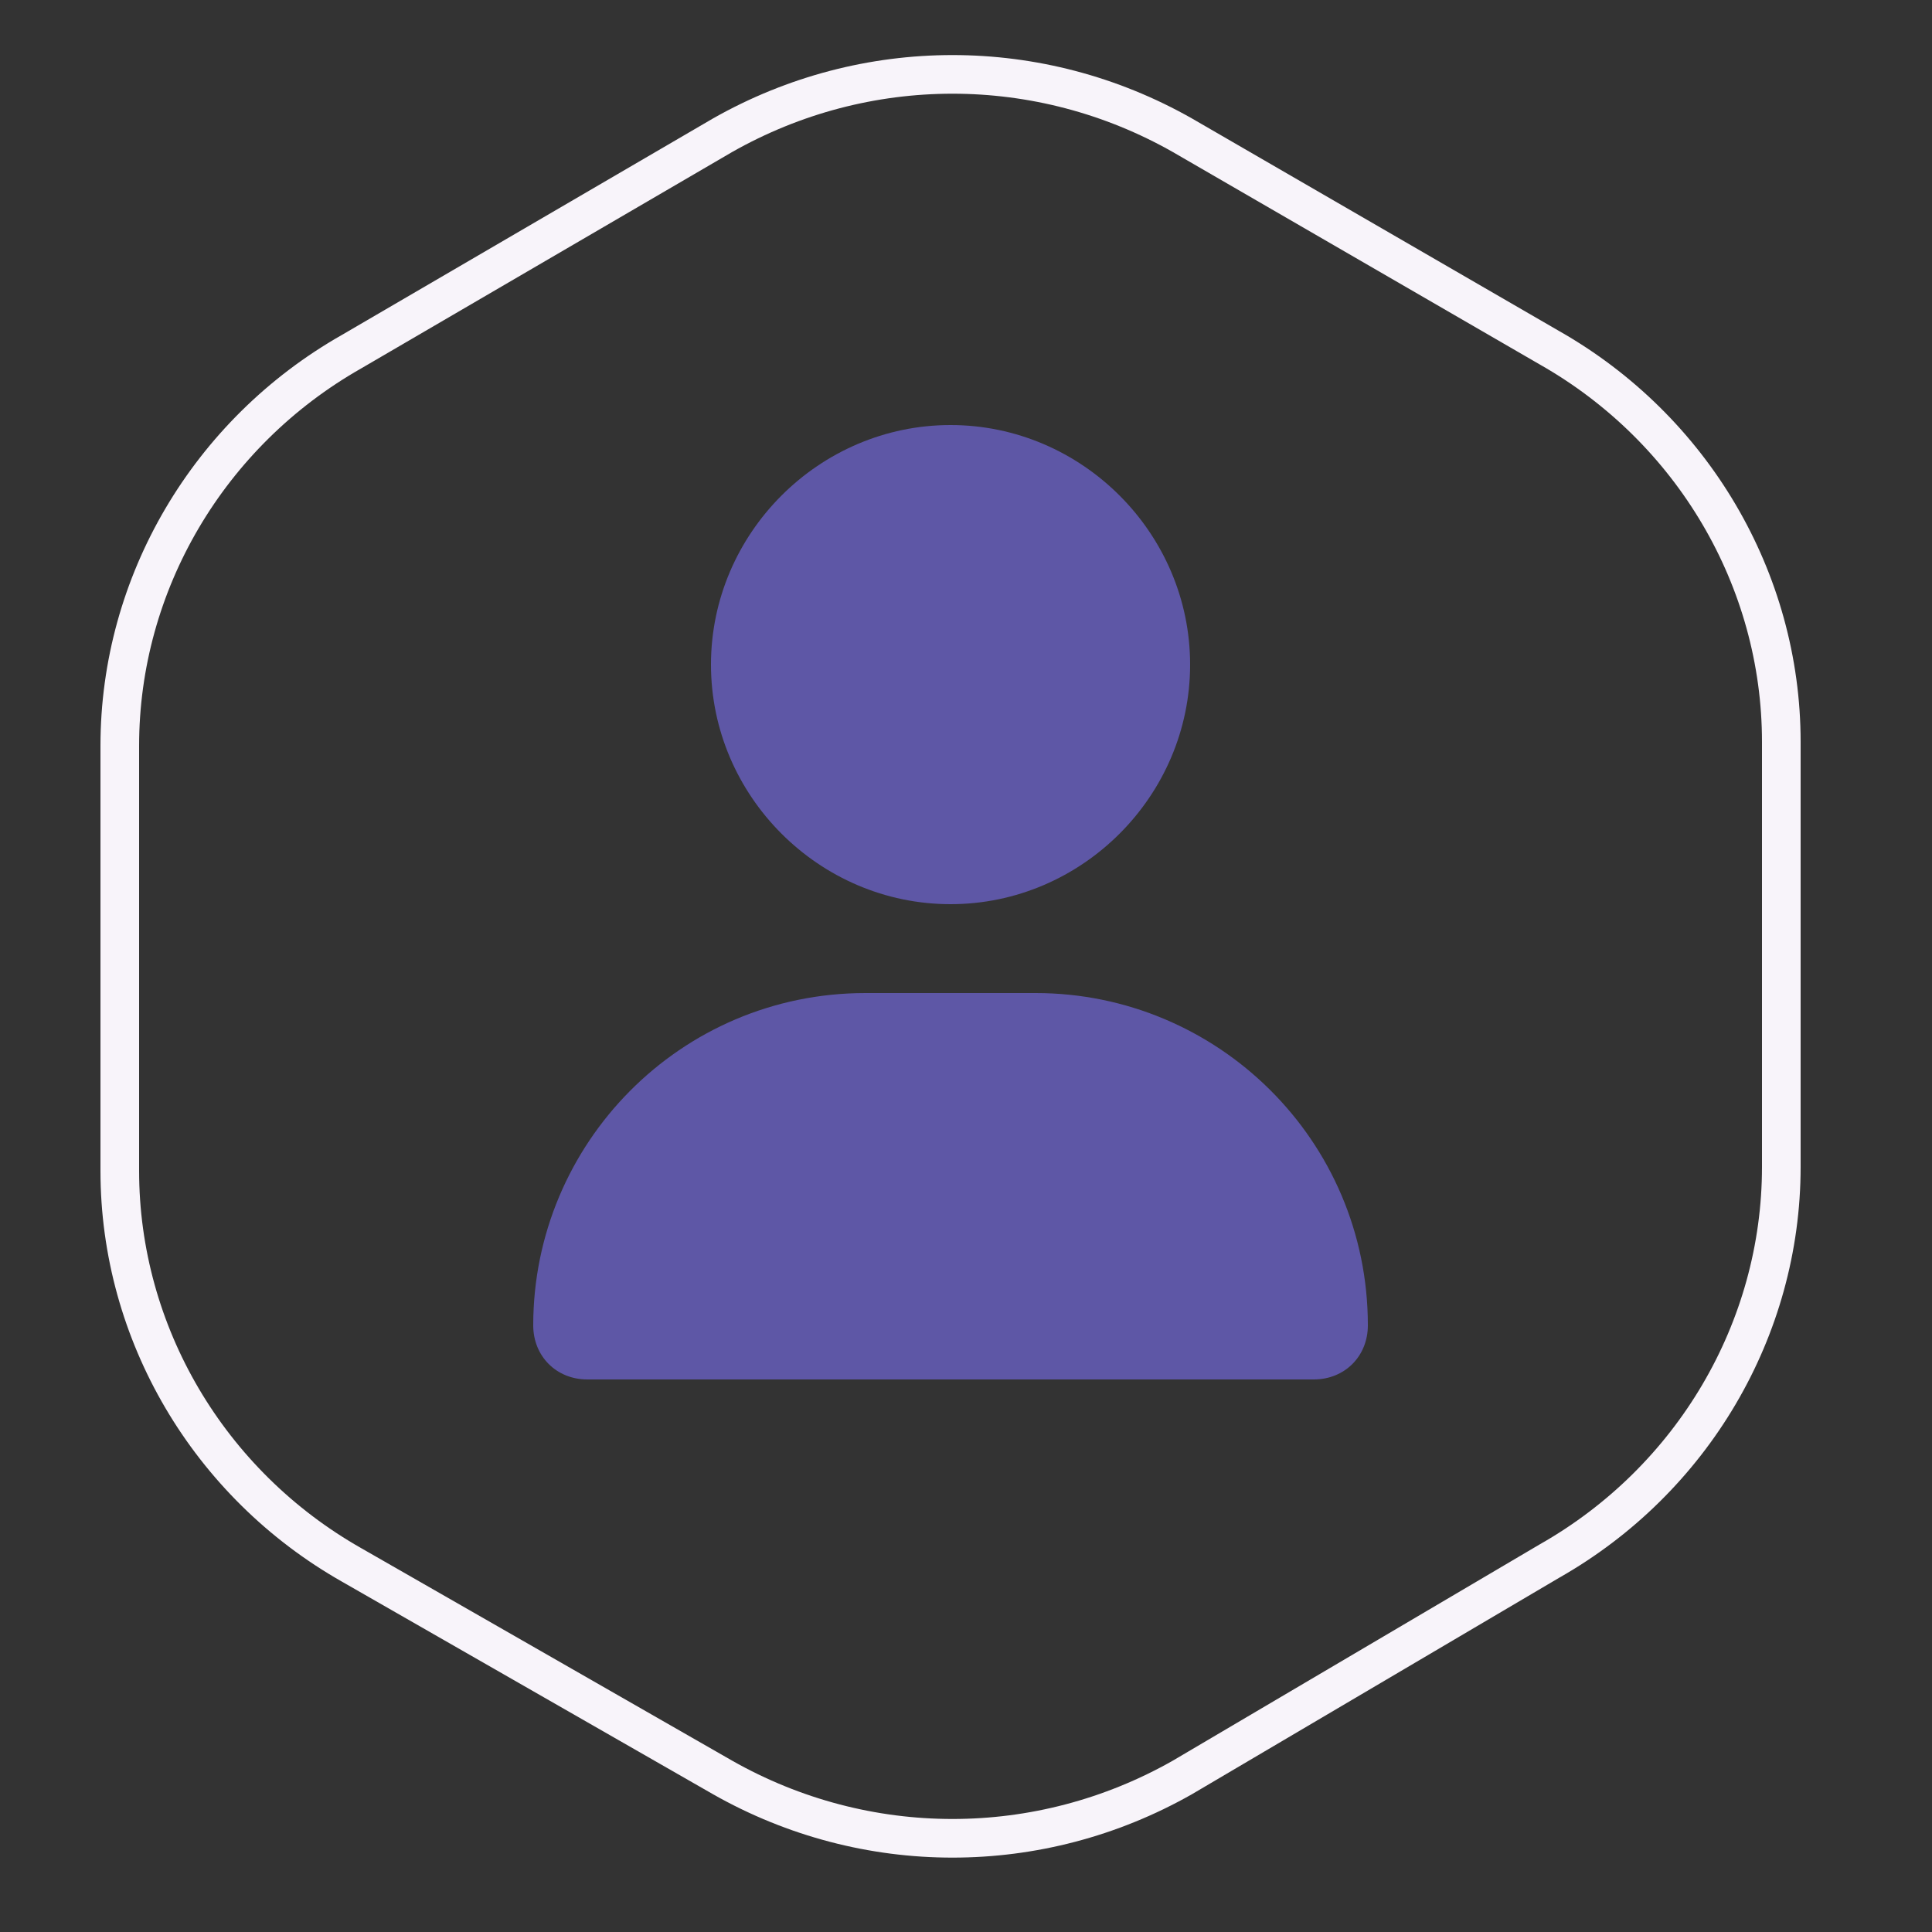 <?xml version="1.0" encoding="utf-8"?>
<!-- Generator: Adobe Illustrator 25.2.1, SVG Export Plug-In . SVG Version: 6.00 Build 0)  -->
<svg version="1.1" id="Layer_1" xmlns="http://www.w3.org/2000/svg" xmlns:xlink="http://www.w3.org/1999/xlink" x="0px" y="0px"
	 viewBox="0 0 50 50" style="enable-background:new 0 0 50 50;" xml:space="preserve">
<rect x="0" y="0" width="50" height="50" fill="#333333" stroke="none"/>
<style type="text/css">
	.st0{fill:none;stroke:#F8F4FA;stroke-miterlimit:10;}
	.st1{fill:#5E57A6;}
</style>
<path class="st0" d="M18.7,3.5c3.7-2.1,8.2-2.1,11.9,0L40.1,9c3.7,2.1,6,6,6,10.2v11c0,4.2-2.3,8.1-6,10.2L30.6,46
	c-3.7,2.1-8.2,2.1-11.9,0l-9.6-5.5c-3.7-2.1-6-6-6-10.2v-11c0-4.2,2.3-8.1,6-10.2L18.7,3.5z"/>
<path class="st1" d="M24.6,23.4c3.4,0,6.2-2.8,6.2-6.2S28,11,24.6,11s-6.2,2.8-6.2,6.2S21.2,23.4,24.6,23.4z M22.4,25.7
	c-4.8,0-8.6,3.9-8.6,8.6c0,0.8,0.6,1.4,1.4,1.4H34c0.8,0,1.4-0.6,1.4-1.4c0-4.8-3.9-8.6-8.6-8.6H22.4L22.4,25.7z"/>
</svg>
